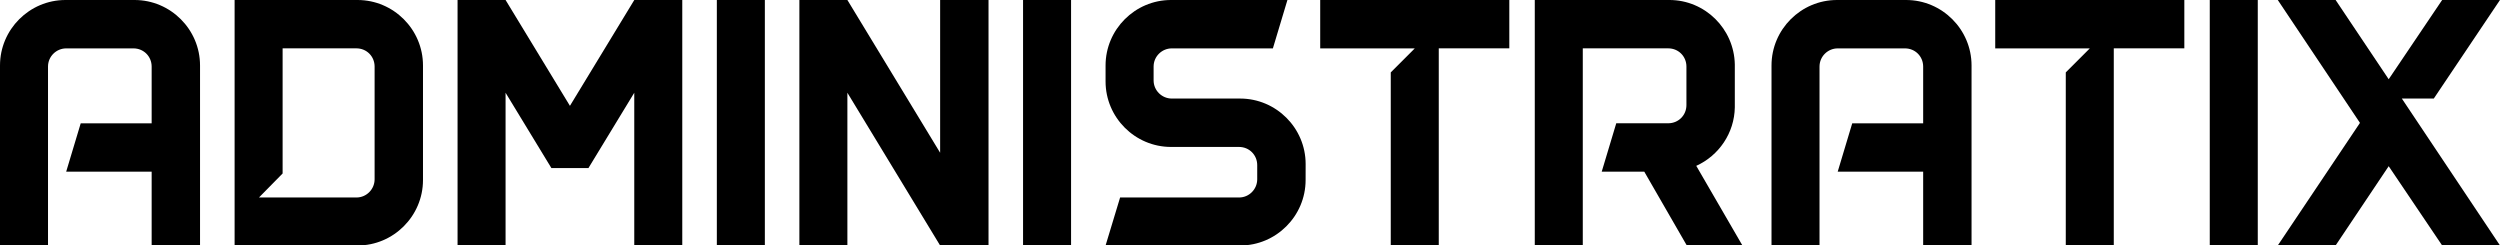 <?xml version="1.0" encoding="UTF-8" standalone="no"?>
<!-- Created with Inkscape (http://www.inkscape.org/) -->

<svg
   xmlns:dc="http://purl.org/dc/elements/1.1/"
   xmlns:cc="http://creativecommons.org/ns#"
   xmlns:rdf="http://www.w3.org/1999/02/22-rdf-syntax-ns#"
   xmlns:svg="http://www.w3.org/2000/svg"
   xmlns="http://www.w3.org/2000/svg"
   xmlns:sodipodi="http://sodipodi.sourceforge.net/DTD/sodipodi-0.dtd"
   xmlns:inkscape="http://www.inkscape.org/namespaces/inkscape"
   width="72.75mm"
   height="7.144mm"
   viewBox="0 0 72.75 7.144"
   version="1.1"
   id="svg8"
   inkscape:version="0.92.5 (2060ec1f9f, 2020-04-08)"
   sodipodi:docname="logo.svg"
   fill="currentColor">
  <defs
     id="defs2" />
  <sodipodi:namedview
     id="base"
     pagecolor="#ffffff"
     bordercolor="#666666"
     borderopacity="1.0"
     inkscape:pageopacity="0.0"
     inkscape:pageshadow="2"
     inkscape:zoom="2.8"
     inkscape:cx="141.50529"
     inkscape:cy="23.425097"
     inkscape:document-units="mm"
     inkscape:current-layer="layer1"
     showgrid="false"
     inkscape:window-width="1920"
     inkscape:window-height="1016"
     inkscape:window-x="0"
     inkscape:window-y="27"
     inkscape:window-maximized="1"
     fit-margin-top="0"
     fit-margin-left="0"
     fit-margin-right="0"
     fit-margin-bottom="0" />
  <g
     inkscape:label="Layer 1"
     inkscape:groupmode="layer"
     id="layer1"
     transform="translate(-57.059,-78.22)">
    <g
       aria-label="ADMINISTRATIX"
       style="font-style:normal;font-variant:normal;font-weight:normal;font-stretch:normal;font-size:10.583px;line-height:1.25;font-family:DAGGERSQUARE;-inkscape-font-specification:DAGGERSQUARE;letter-spacing:0px;word-spacing:0px;fill:#000000;fill-opacity:1;stroke:none;stroke-width:0.265"
       id="text12">
      <path
         d="m 62.88,80.125 c 0,-1.048 -0.857,-1.905 -1.905,-1.905 h -2.011 c -1.048,0 -1.905,0.857 -1.905,1.905 v 5.239 h 1.397 v -5.207 c 0,-0.296 0.243,-0.529 0.529,-0.529 h 1.958 c 0.296,0 0.529,0.233 0.529,0.529 v 1.651 h -2.064 L 58.985,83.215 h 2.487 v 2.148 h 1.408 z"
         style="font-style:normal;font-variant:normal;font-weight:normal;font-stretch:normal;font-family:DAGGERSQUARE;-inkscape-font-specification:DAGGERSQUARE;stroke-width:0.265"
         id="path43" />
      <path
         d="m 67.463,78.22 h -3.577 v 7.144 h 3.577 c 1.048,0 1.905,-0.857 1.905,-1.905 v -3.334 c 0,-1.048 -0.857,-1.905 -1.905,-1.905 z m 0.497,5.218 c 0,0.286 -0.233,0.529 -0.529,0.529 h -2.836 l 0.688,-0.699 V 79.627 h 2.148 c 0.296,0 0.529,0.233 0.529,0.529 z"
         style="font-style:normal;font-variant:normal;font-weight:normal;font-stretch:normal;font-family:DAGGERSQUARE;-inkscape-font-specification:DAGGERSQUARE;stroke-width:0.265"
         id="path45" />
      <path
         d="m 75.517,78.22 -1.873,3.08 -1.873,-3.08 h -1.397 v 7.144 h 1.397 v -4.445 l 1.333,2.191 h 1.079 l 1.333,-2.191 v 4.445 h 1.397 v -7.144 z"
         style="font-style:normal;font-variant:normal;font-weight:normal;font-stretch:normal;font-family:DAGGERSQUARE;-inkscape-font-specification:DAGGERSQUARE;stroke-width:0.265"
         id="path47" />
      <path
         d="m 79.316,85.363 v -7.144 h -1.397 v 7.144 z"
         style="font-style:normal;font-variant:normal;font-weight:normal;font-stretch:normal;font-family:DAGGERSQUARE;-inkscape-font-specification:DAGGERSQUARE;stroke-width:0.265"
         id="path49" />
      <path
         d="m 85.825,84.972 v -6.752 h -1.408 v 4.445 l -2.699,-4.445 h -1.397 v 7.144 h 1.397 v -4.445 l 2.699,4.445 h 1.408 z"
         style="font-style:normal;font-variant:normal;font-weight:normal;font-stretch:normal;font-family:DAGGERSQUARE;-inkscape-font-specification:DAGGERSQUARE;stroke-width:0.265"
         id="path51" />
      <path
         d="m 88.227,85.363 v -7.144 h -1.397 v 7.144 z"
         style="font-style:normal;font-variant:normal;font-weight:normal;font-stretch:normal;font-family:DAGGERSQUARE;-inkscape-font-specification:DAGGERSQUARE;stroke-width:0.265"
         id="path53" />
      <path
         d="m 95.053,82.993 c 0,-1.048 -0.857,-1.905 -1.905,-1.905 h -1.99 c -0.286,0 -0.529,-0.233 -0.529,-0.529 v -0.402 c 0,-0.296 0.243,-0.529 0.529,-0.529 h 2.942 l 0.423,-1.408 h -3.387 c -1.048,0 -1.905,0.857 -1.905,1.905 v 0.466 c 0,1.048 0.857,1.905 1.905,1.905 h 1.979 c 0.296,0 0.529,0.233 0.529,0.529 v 0.413 c 0,0.286 -0.233,0.529 -0.529,0.529 h -3.461 l -0.423,1.397 h 3.916 c 1.048,0 1.905,-0.857 1.905,-1.905 z"
         style="font-style:normal;font-variant:normal;font-weight:normal;font-stretch:normal;font-family:DAGGERSQUARE;-inkscape-font-specification:DAGGERSQUARE;stroke-width:0.265"
         id="path55" />
      <path
         d="m 100.98,78.22 h -5.503 v 1.408 h 2.752 l -0.699,0.699 v 5.038 h 1.397 V 79.627 h 2.053 z"
         style="font-style:normal;font-variant:normal;font-weight:normal;font-stretch:normal;font-family:DAGGERSQUARE;-inkscape-font-specification:DAGGERSQUARE;stroke-width:0.265"
         id="path57" />
      <path
         d="m 107.542,81.31 v 0.032 c 0,-0.011 0,-0.021 0,-0.032 z m 0,-1.217 v 0.032 c 0,-0.011 0,-0.021 0,-0.032 z m 0.222,5.271 -1.344,-2.318 c 0.656,-0.296 1.111,-0.953 1.122,-1.704 0,-0.011 0,-0.021 0,-0.032 v -1.185 c 0,-0.011 0,-0.021 0,-0.032 -0.021,-1.037 -0.868,-1.873 -1.905,-1.873 h -3.916 v 7.144 h 1.397 V 79.627 h 2.487 c 0.296,0 0.529,0.233 0.529,0.529 v 1.122 c 0,0.296 -0.233,0.529 -0.529,0.529 h -1.513 l -0.423,1.408 h 1.238 l 1.238,2.148 z"
         style="font-style:normal;font-variant:normal;font-weight:normal;font-stretch:normal;font-family:DAGGERSQUARE;-inkscape-font-specification:DAGGERSQUARE;stroke-width:0.265"
         id="path59" />
      <path
         d="m 114.431,80.125 c 0,-1.048 -0.857,-1.905 -1.905,-1.905 h -2.011 c -1.048,0 -1.905,0.857 -1.905,1.905 v 5.239 h 1.397 v -5.207 c 0,-0.296 0.243,-0.529 0.529,-0.529 h 1.958 c 0.296,0 0.529,0.233 0.529,0.529 v 1.651 h -2.064 l -0.423,1.408 h 2.487 v 2.148 h 1.408 z"
         style="font-style:normal;font-variant:normal;font-weight:normal;font-stretch:normal;font-family:DAGGERSQUARE;-inkscape-font-specification:DAGGERSQUARE;stroke-width:0.265"
         id="path61" />
      <path
         d="m 120.623,78.22 h -5.503 v 1.408 h 2.752 l -0.699,0.699 v 5.038 h 1.397 V 79.627 h 2.053 z"
         style="font-style:normal;font-variant:normal;font-weight:normal;font-stretch:normal;font-family:DAGGERSQUARE;-inkscape-font-specification:DAGGERSQUARE;stroke-width:0.265"
         id="path63" />
      <path
         d="m 122.76,85.363 v -7.144 h -1.397 v 7.144 z"
         style="font-style:normal;font-variant:normal;font-weight:normal;font-stretch:normal;font-family:DAGGERSQUARE;-inkscape-font-specification:DAGGERSQUARE;stroke-width:0.265"
         id="path65" />
      <path
         d="m 129.809,85.363 -2.857,-4.276 h 0.931 l 1.926,-2.868 h -1.683 l -1.556,2.307 -1.545,-2.307 h -1.683 l 2.392,3.577 -2.392,3.567 h 1.683 l 1.545,-2.307 1.556,2.307 z"
         style="font-style:normal;font-variant:normal;font-weight:normal;font-stretch:normal;font-family:DAGGERSQUARE;-inkscape-font-specification:DAGGERSQUARE;stroke-width:0.265"
         id="path67" />
    </g>
  </g>
</svg>

